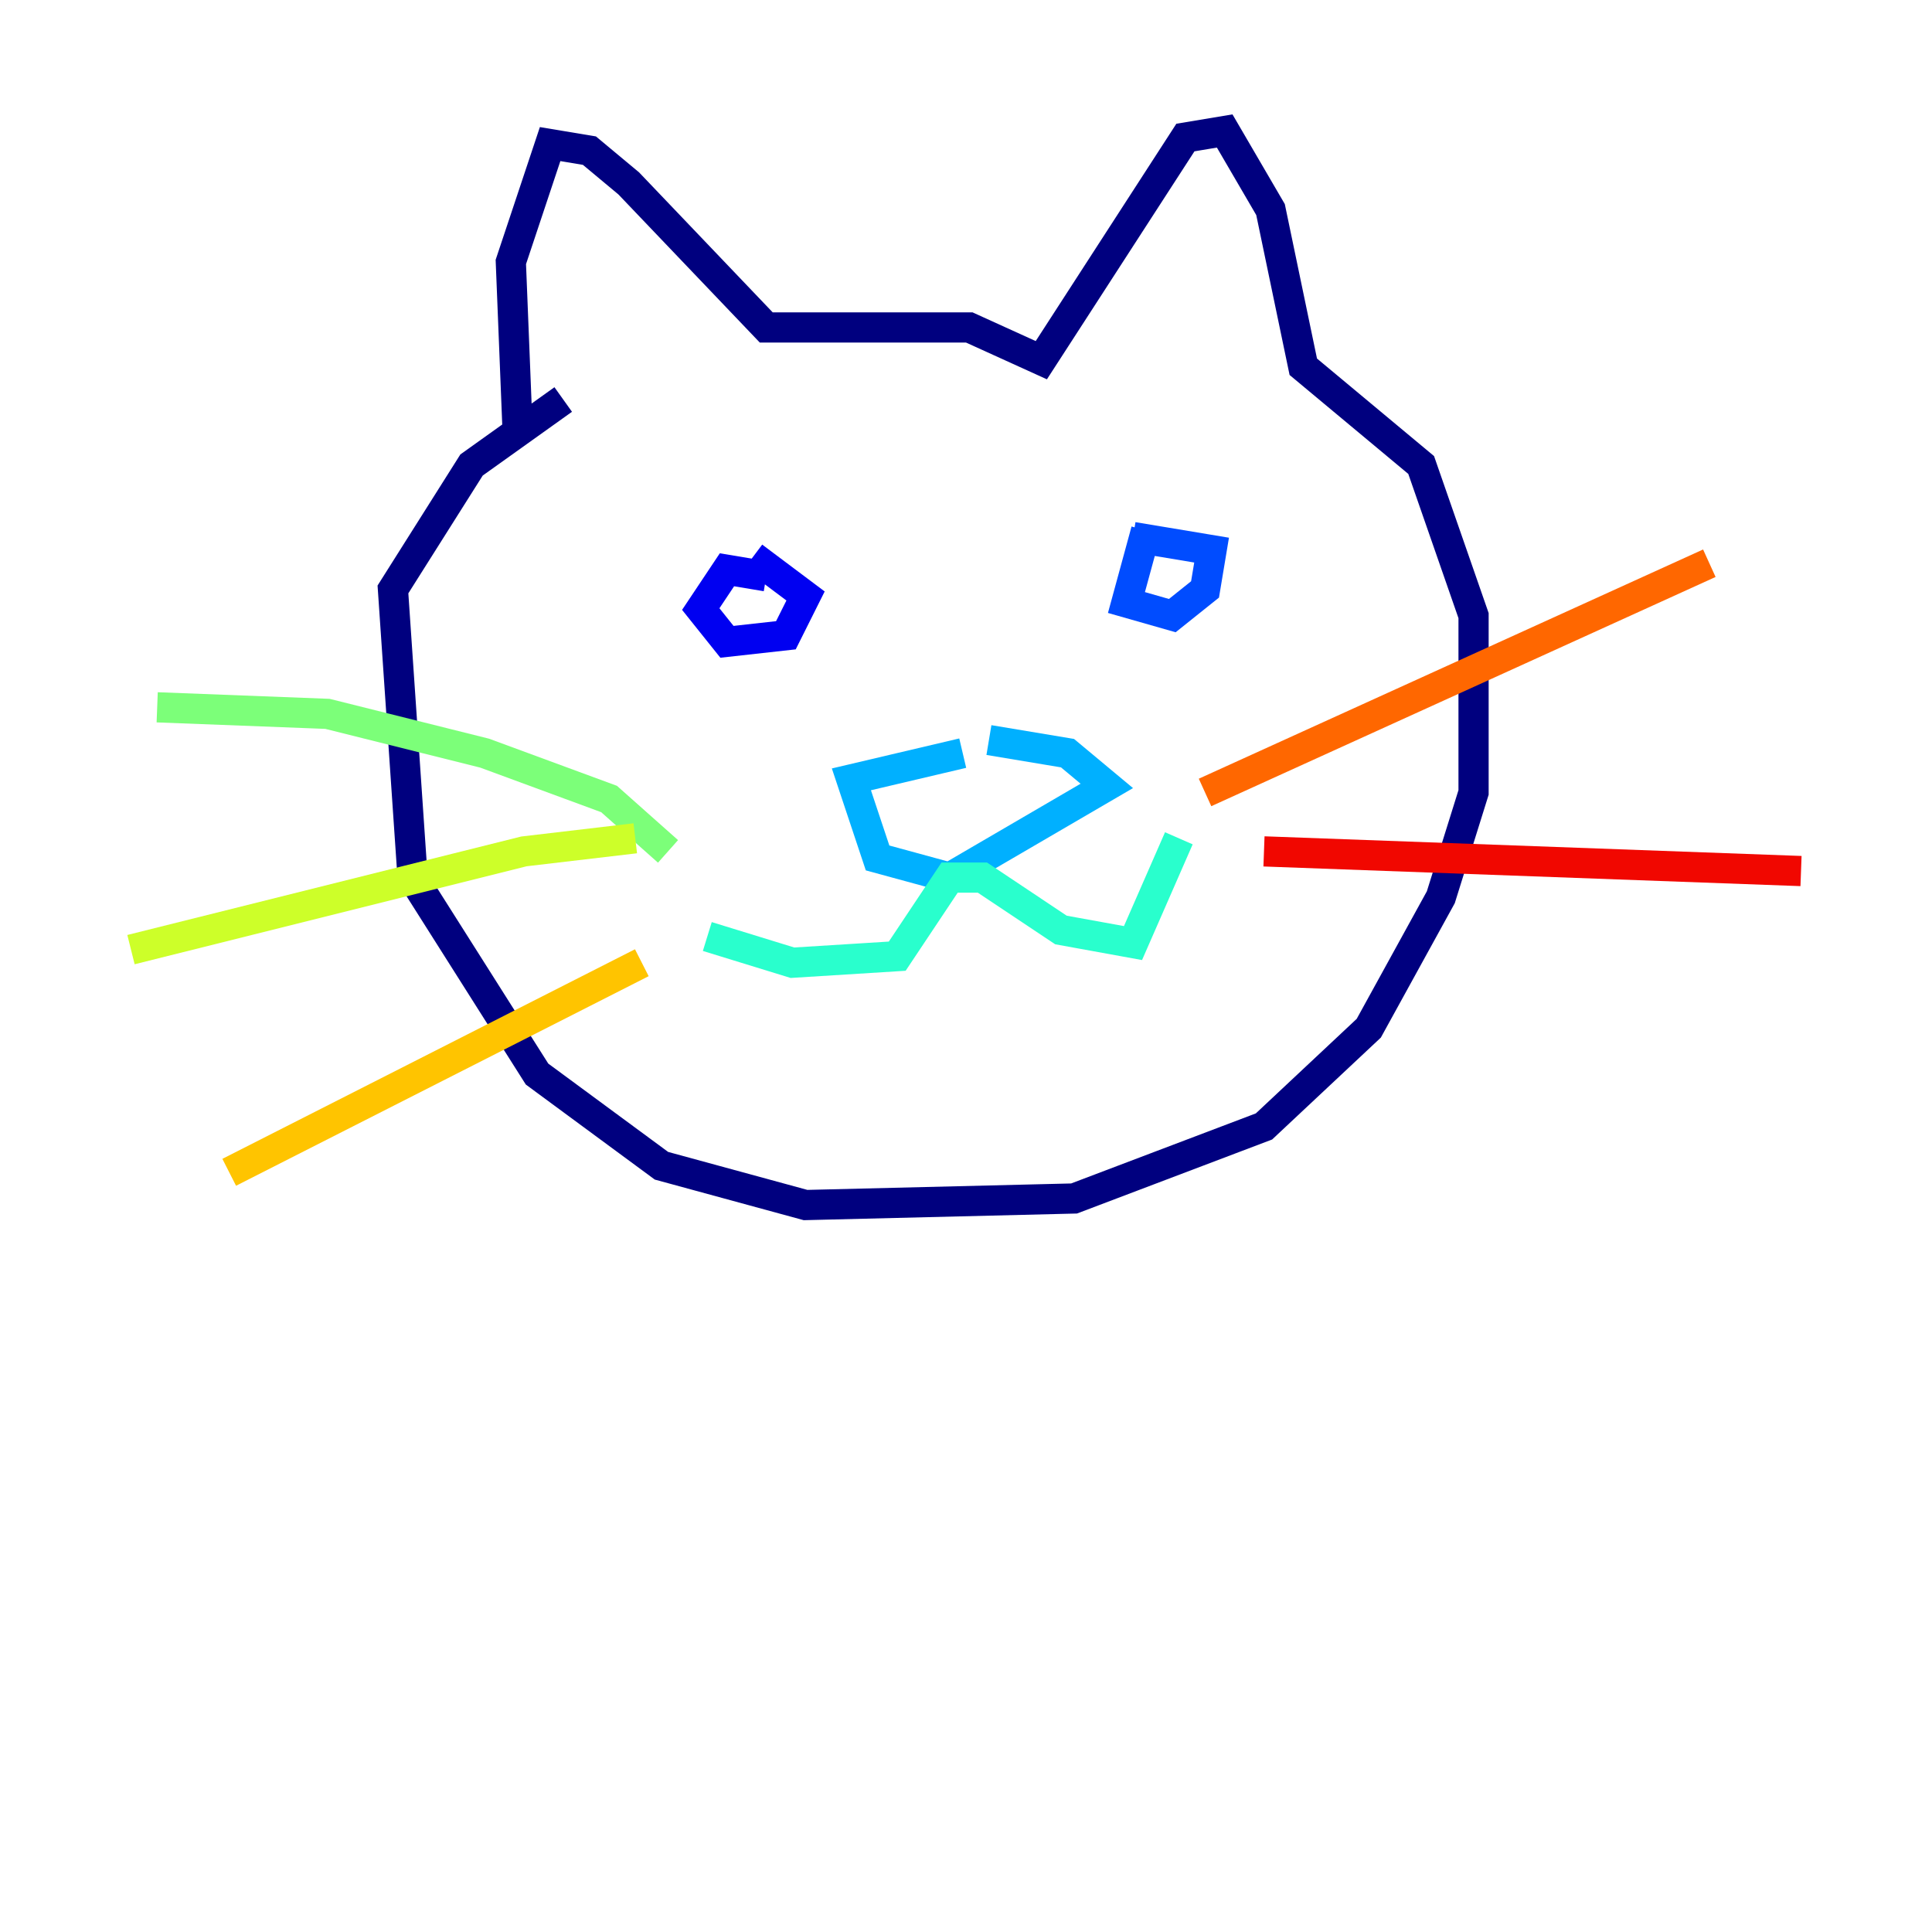<?xml version="1.0" encoding="utf-8" ?>
<svg baseProfile="tiny" height="128" version="1.2" viewBox="0,0,128,128" width="128" xmlns="http://www.w3.org/2000/svg" xmlns:ev="http://www.w3.org/2001/xml-events" xmlns:xlink="http://www.w3.org/1999/xlink"><defs /><polyline fill="none" points="34.278,28.203 33.844,17.356 36.447,9.546 39.051,9.98 41.654,12.149 50.766,21.695 64.217,21.695 68.99,23.864 78.536,9.112 81.139,8.678 84.176,13.885 86.346,24.298 94.156,30.807 97.627,40.786 97.627,52.502 95.458,59.444 90.685,68.122 83.742,74.63 71.159,79.403 53.37,79.837 43.824,77.234 35.58,71.159 27.336,58.142 26.034,39.051 31.241,30.807 37.315,26.468" stroke="#00007f" stroke-width="2" /><polyline fill="none" points="50.766,38.183 48.163,37.749 46.427,40.352 48.163,42.522 52.068,42.088 53.37,39.485 49.898,36.881" stroke="#0000f1" stroke-width="2" /><polyline fill="none" points="75.932,35.146 74.63,39.919 77.668,40.786 79.837,39.051 80.271,36.447 75.064,35.58" stroke="#004cff" stroke-width="2" /><polyline fill="none" points="63.783,49.898 56.407,51.634 58.142,56.841 62.915,58.142 73.329,52.068 70.725,49.898 65.519,49.031" stroke="#00b0ff" stroke-width="2" /><polyline fill="none" points="46.861,62.047 52.502,63.783 59.444,63.349 62.915,58.142 65.085,58.142 70.291,61.614 75.064,62.481 78.102,55.539" stroke="#29ffcd" stroke-width="2" /><polyline fill="none" points="44.258,56.407 40.352,52.936 32.108,49.898 21.695,47.295 10.414,46.861" stroke="#7cff79" stroke-width="2" /><polyline fill="none" points="8.678,62.915 34.712,56.407 42.088,55.539" stroke="#cdff29" stroke-width="2" /><polyline fill="none" points="15.186,77.668 42.522,63.783" stroke="#ffc400" stroke-width="2" /><polyline fill="none" points="79.837,52.502 113.248,37.315" stroke="#ff6700" stroke-width="2" /><polyline fill="none" points="83.742,56.407 119.322,57.709" stroke="#f10700" stroke-width="2" /><polyline fill="none" points="80.271,58.576 80.271,58.576" stroke="#7f0000" stroke-width="2" /></svg>